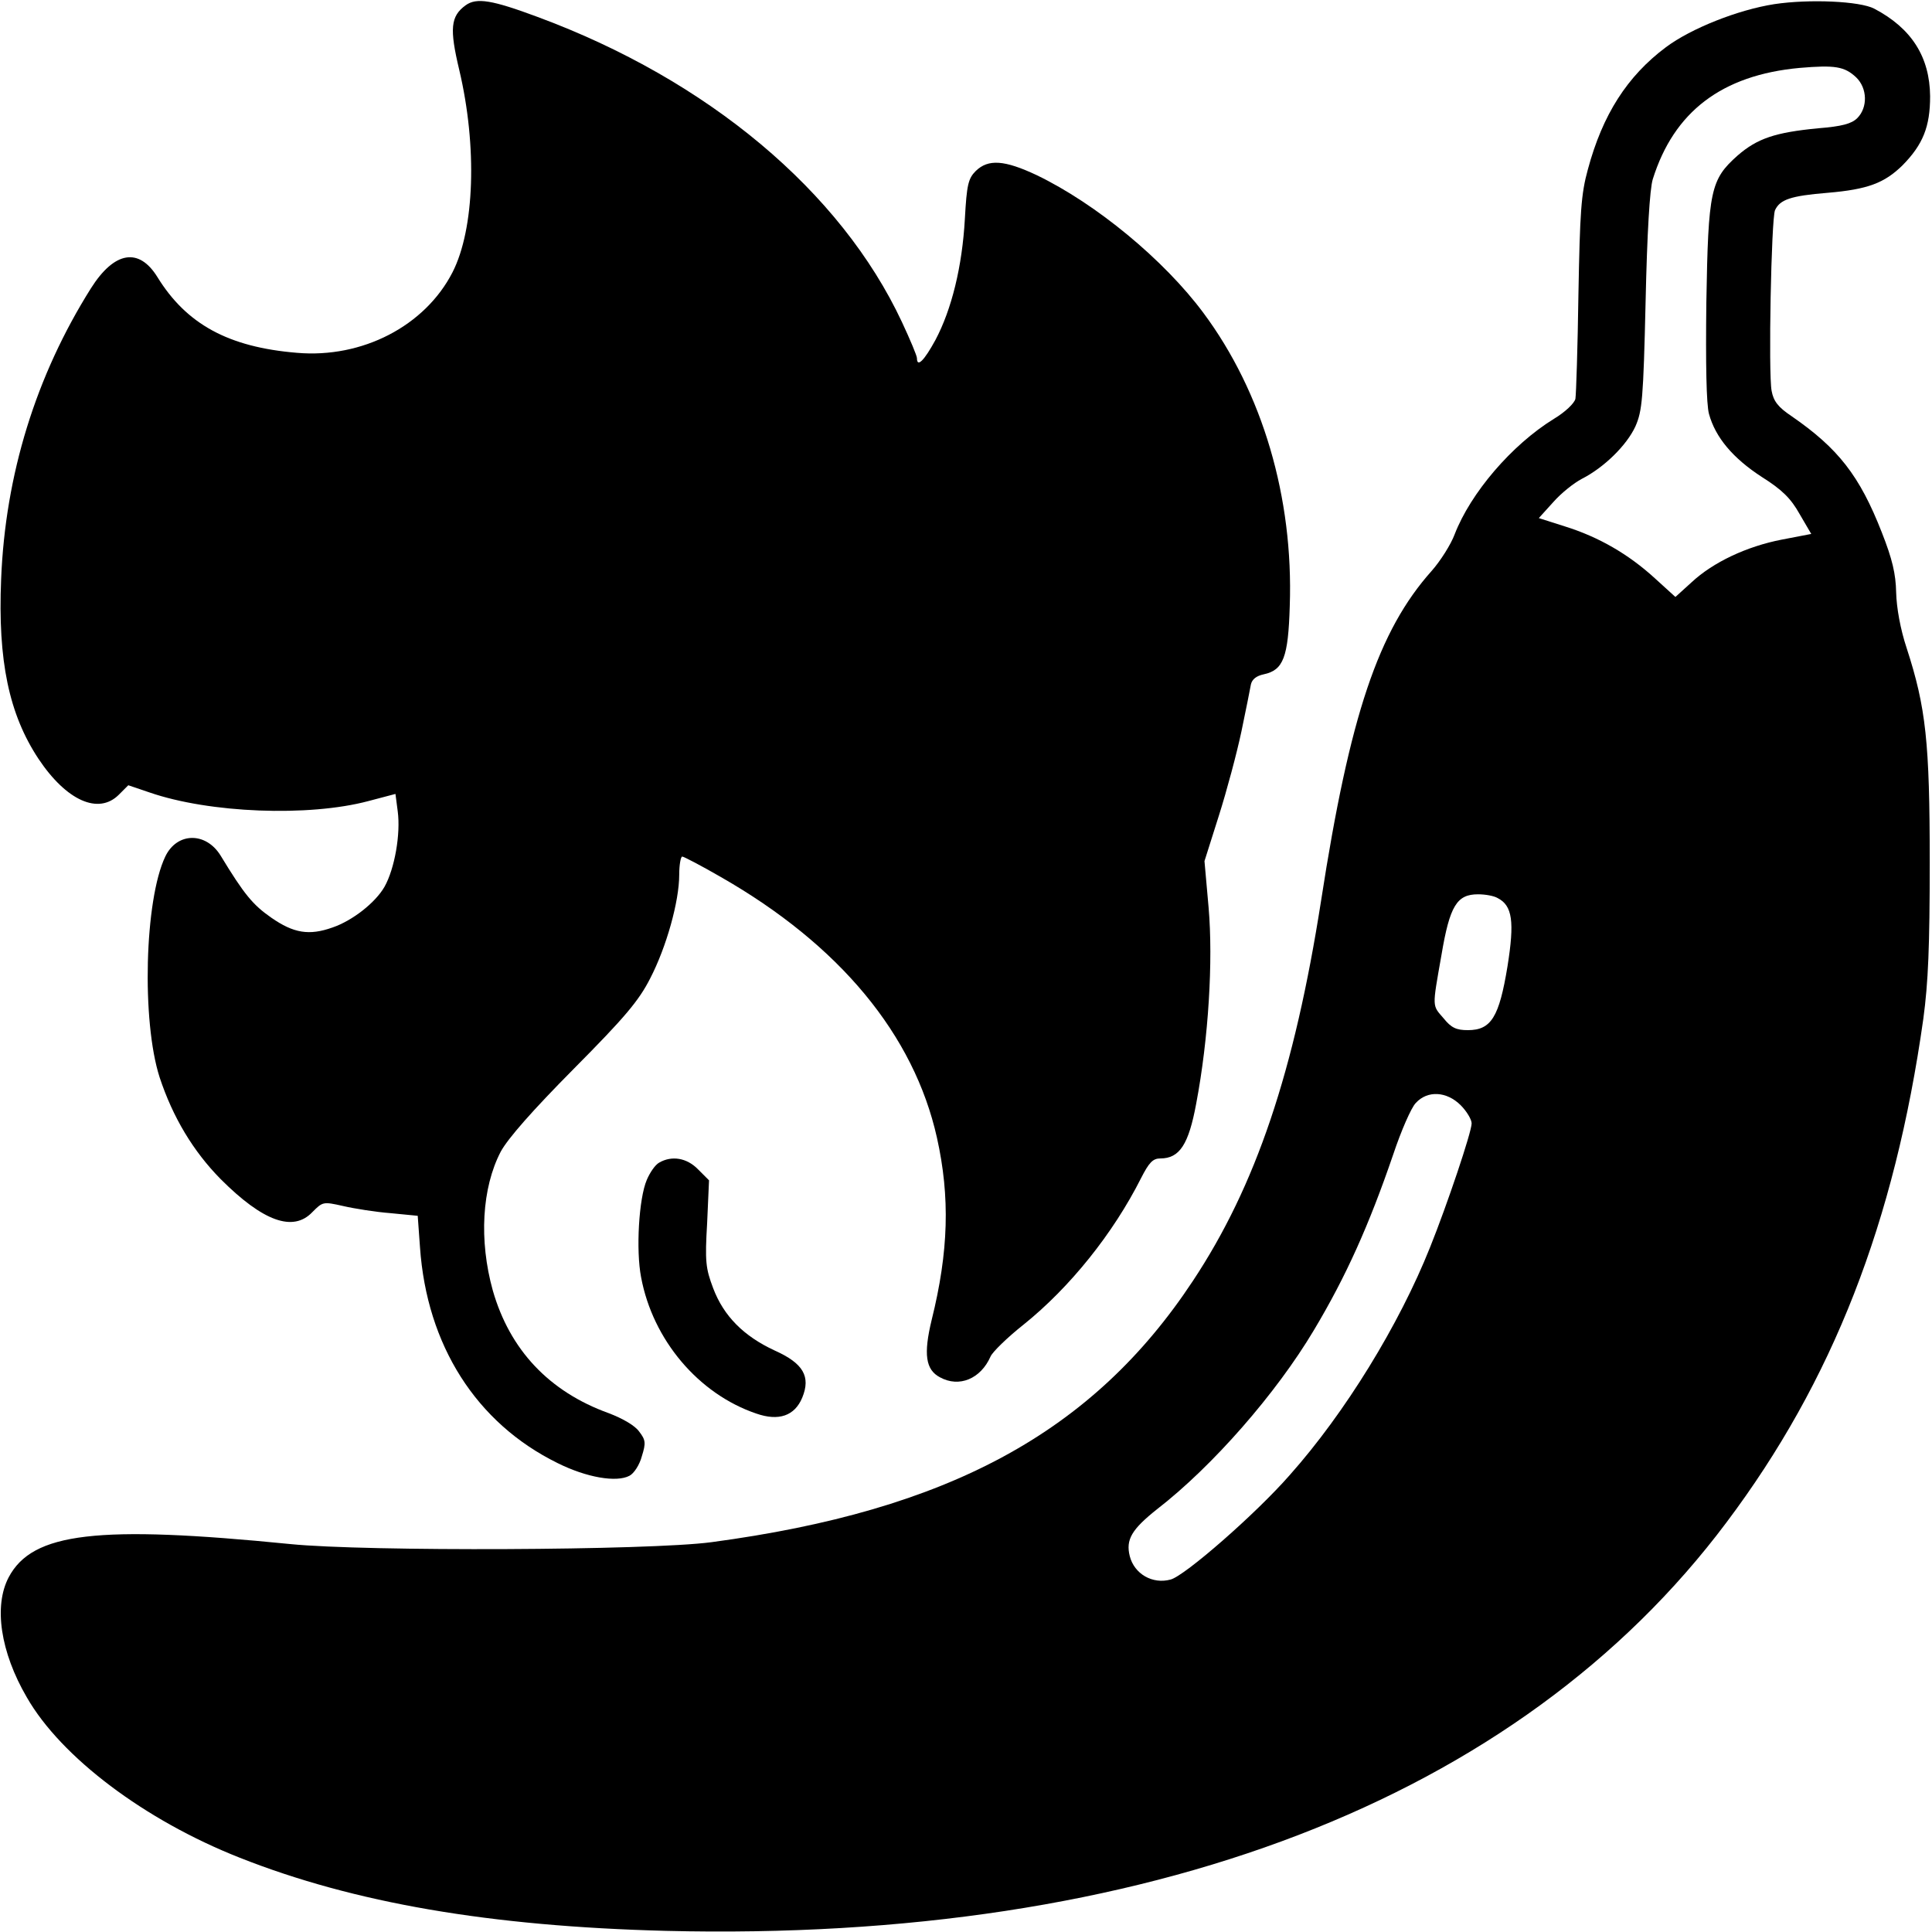 <?xml version="1.0" standalone="no"?>
<!DOCTYPE svg PUBLIC "-//W3C//DTD SVG 20010904//EN"
 "http://www.w3.org/TR/2001/REC-SVG-20010904/DTD/svg10.dtd">
<svg version="1.0" xmlns="http://www.w3.org/2000/svg"
 width="512pt" height="512pt" viewBox="0 0 512 512"
 preserveAspectRatio="xMidYMid meet">

<g transform="translate(0,512) scale(0.1,-0.1)"
fill="#000000" stroke="none">
<path d="M1234 5106 c-40 -29 -43 -62 -17 -171 48 -203 41 -422 -18 -537 -73
-142 -239 -228 -412 -213 -182 15 -293 76 -370 201 -49 79 -114 68 -176 -30
-146 -232 -227 -494 -238 -771 -9 -217 21 -358 99 -476 74 -111 159 -149 213
-95 l25 25 56 -19 c159 -55 422 -65 580 -23 l72 19 6 -46 c8 -60 -8 -152 -35
-200 -24 -42 -85 -90 -138 -108 -62 -22 -103 -15 -162 26 -49 34 -72 62 -134
164 -39 64 -116 63 -147 -2 -55 -115 -63 -436 -15 -585 35 -106 89 -196 162
-270 112 -112 192 -141 243 -87 27 27 28 28 81 16 30 -7 87 -16 126 -19 l72
-7 6 -83 c18 -260 149 -466 364 -572 78 -39 157 -52 191 -34 12 6 27 29 33 52
11 35 10 43 -7 65 -11 16 -44 35 -81 49 -158 57 -262 168 -307 325 -37 133
-29 272 21 368 19 35 84 109 194 220 135 136 172 180 202 239 43 83 77 204 77
275 0 26 4 48 8 48 4 0 50 -24 102 -54 315 -180 512 -418 573 -691 35 -157 31
-302 -14 -483 -22 -91 -16 -132 22 -152 51 -28 108 -4 134 55 5 12 45 51 88
85 122 98 237 241 311 388 21 41 31 52 51 52 51 0 75 37 95 145 33 174 45 379
33 519 l-11 124 38 120 c21 66 48 167 60 224 12 57 23 113 25 124 3 14 15 23
34 27 52 11 65 45 69 181 10 287 -72 566 -229 777 -104 140 -284 289 -442 365
-85 40 -128 43 -161 11 -20 -20 -24 -36 -29 -127 -7 -126 -35 -240 -78 -321
-30 -55 -49 -74 -49 -48 0 6 -18 49 -40 96 -162 346 -514 641 -965 808 -121
45 -162 52 -191 31z"/>
<path d="M4702 5109 c-96 -15 -220 -64 -287 -114 -103 -77 -168 -179 -207
-324 -18 -65 -21 -113 -25 -331 -2 -140 -6 -265 -8 -277 -3 -12 -27 -35 -57
-53 -112 -69 -221 -197 -263 -306 -10 -27 -38 -71 -61 -97 -141 -158 -217
-382 -293 -874 -71 -454 -173 -756 -340 -1008 -265 -401 -647 -608 -1276 -692
-165 -22 -916 -25 -1115 -5 -512 51 -684 31 -747 -88 -40 -76 -22 -198 48
-318 91 -159 313 -326 564 -425 303 -120 663 -182 1130 -194 1273 -31 2260
348 2810 1082 282 375 446 796 522 1335 13 96 17 192 17 415 0 318 -10 410
-61 567 -17 51 -27 108 -28 148 -1 49 -10 88 -38 159 -59 151 -116 223 -239
308 -36 24 -48 40 -53 67 -9 46 -1 456 9 479 13 28 41 38 139 46 107 9 151 26
199 73 54 55 73 102 73 183 -1 104 -49 180 -148 232 -38 20 -172 26 -265 12z
m217 -194 c30 -29 31 -80 3 -108 -15 -15 -41 -22 -104 -27 -114 -11 -161 -27
-213 -72 -72 -64 -78 -92 -83 -389 -2 -163 0 -271 7 -296 17 -62 63 -117 140
-167 54 -34 77 -57 100 -98 l31 -53 -78 -15 c-93 -18 -182 -60 -239 -113 l-43
-39 -55 50 c-69 63 -148 109 -238 137 l-69 22 38 42 c21 24 55 51 76 62 59 30
119 89 142 139 18 41 21 72 27 330 4 183 11 299 19 325 56 179 183 276 389
295 94 8 119 4 150 -25z m-950 -2175 c39 -20 45 -62 26 -181 -22 -134 -43
-169 -105 -169 -30 0 -44 6 -64 31 -31 36 -31 26 -6 168 22 131 41 161 97 161
19 0 42 -4 52 -10z m-98 -549 c16 -16 29 -38 29 -48 0 -23 -65 -216 -110 -328
-82 -206 -226 -440 -372 -604 -89 -102 -279 -268 -316 -277 -48 -13 -96 15
-108 62 -11 44 5 71 73 125 146 113 315 306 415 474 85 142 146 278 210 465
21 63 48 125 60 137 31 34 82 31 119 -6z"/>
<path d="M1747 2039 c-11 -6 -25 -27 -33 -46 -21 -49 -29 -186 -15 -258 31
-166 152 -309 305 -361 60 -21 102 -6 122 42 23 56 3 91 -73 125 -82 38 -135
91 -163 165 -20 53 -22 71 -16 173 l5 113 -29 29 c-30 31 -70 37 -103 18z"/>
</g>
</svg>
